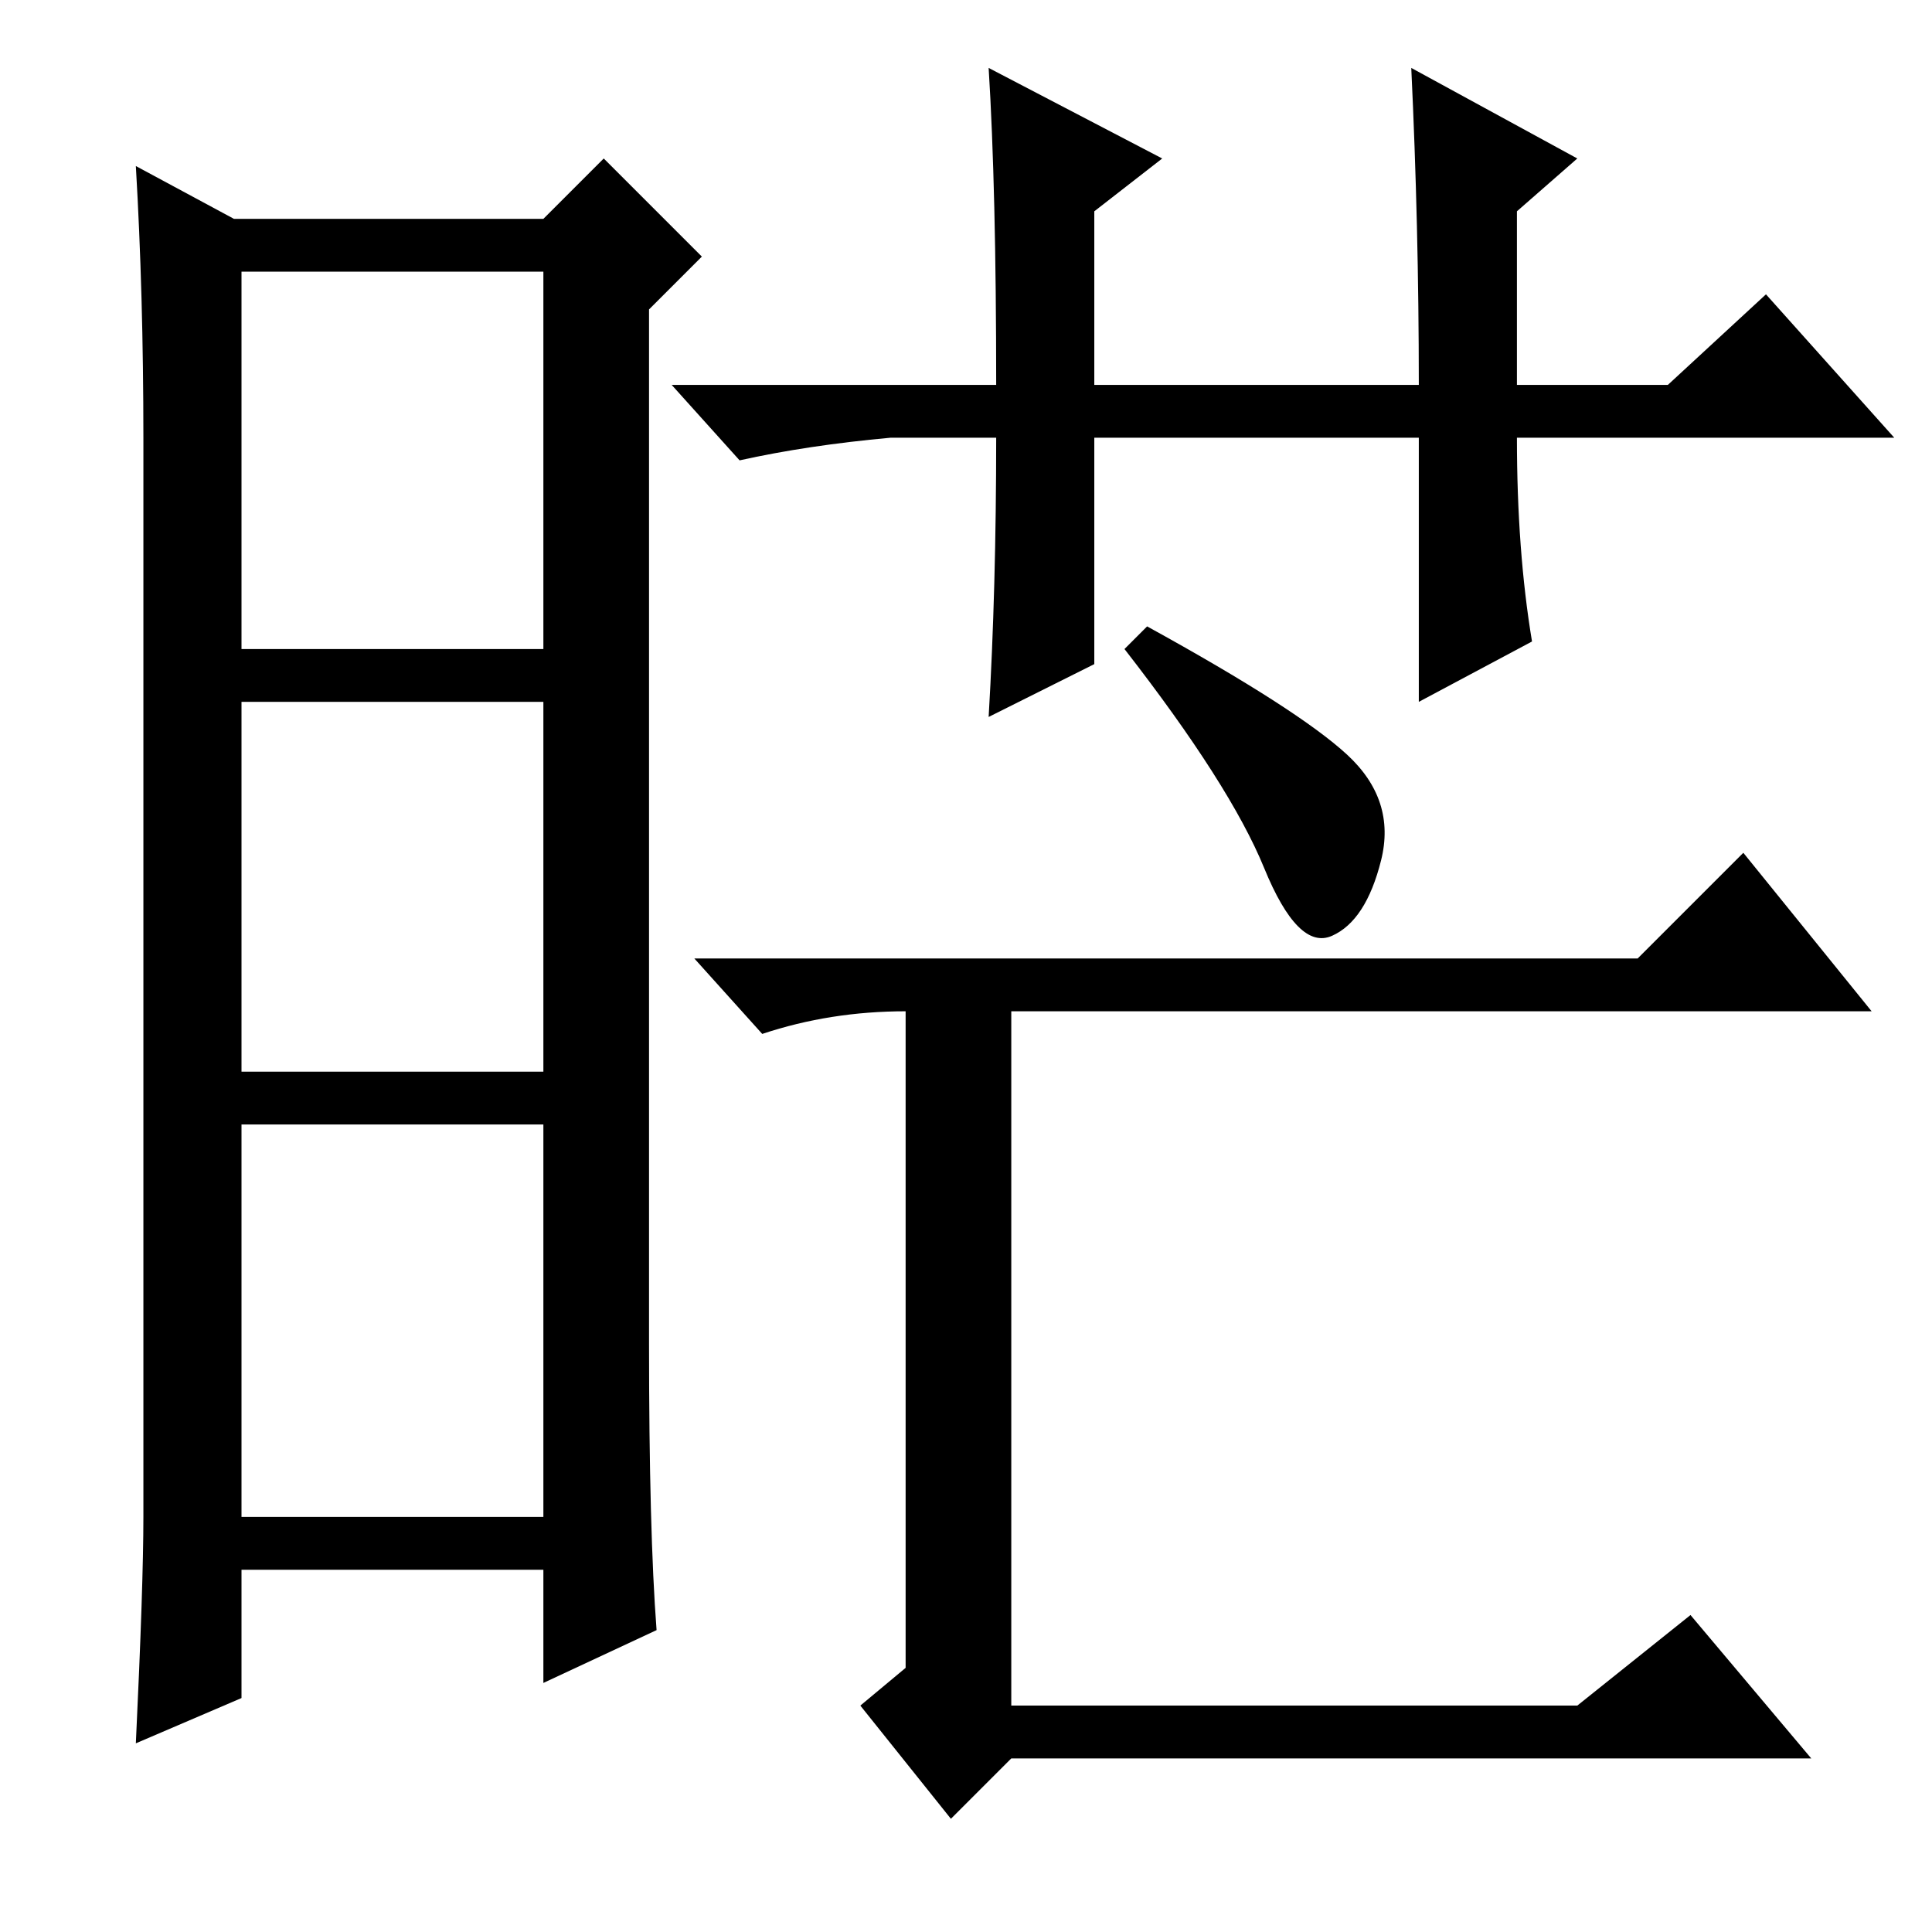 <?xml version="1.0" standalone="no"?>
<!DOCTYPE svg PUBLIC "-//W3C//DTD SVG 1.1//EN" "http://www.w3.org/Graphics/SVG/1.1/DTD/svg11.dtd" >
<svg xmlns="http://www.w3.org/2000/svg" xmlns:xlink="http://www.w3.org/1999/xlink" version="1.1" viewBox="0 -36 256 256">
  <g transform="matrix(1 0 0 -1 0 220)">
   <path fill="currentColor"
d="M86 78q0 -25 1 -38l-15 -7v15h-40v-17l-14 -6q1 21 1 30v143q0 19 -1 36l13 -7h41l8 8l13 -13l-7 -7v-137zM32 170h40v50h-40v-50zM32 114h40v49h-40v-49zM32 55h40v52h-40v-52zM187 247l22 -12l-8 -7v-23h20l13 12l17 -19h-50q0 -15 2 -27l-15 -8v35h-43v-30l-14 -7
q1 17 1 37h-14q-11 -1 -20 -3l-9 10h43q0 26 -1 42l23 -12l-9 -7v-23h43q0 21 -1 42zM178.5 156q6.5 -6 4.5 -14t-6.5 -10t-9 9t-18.5 29l3 3q20 -11 26.5 -17zM217 129l14 14l17 -21h-114v-92h75l15 12l16 -19h-106l-8 -8l-12 15l6 5v87q-10 0 -19 -3l-9 10h125z" />
  </g>

</svg>
